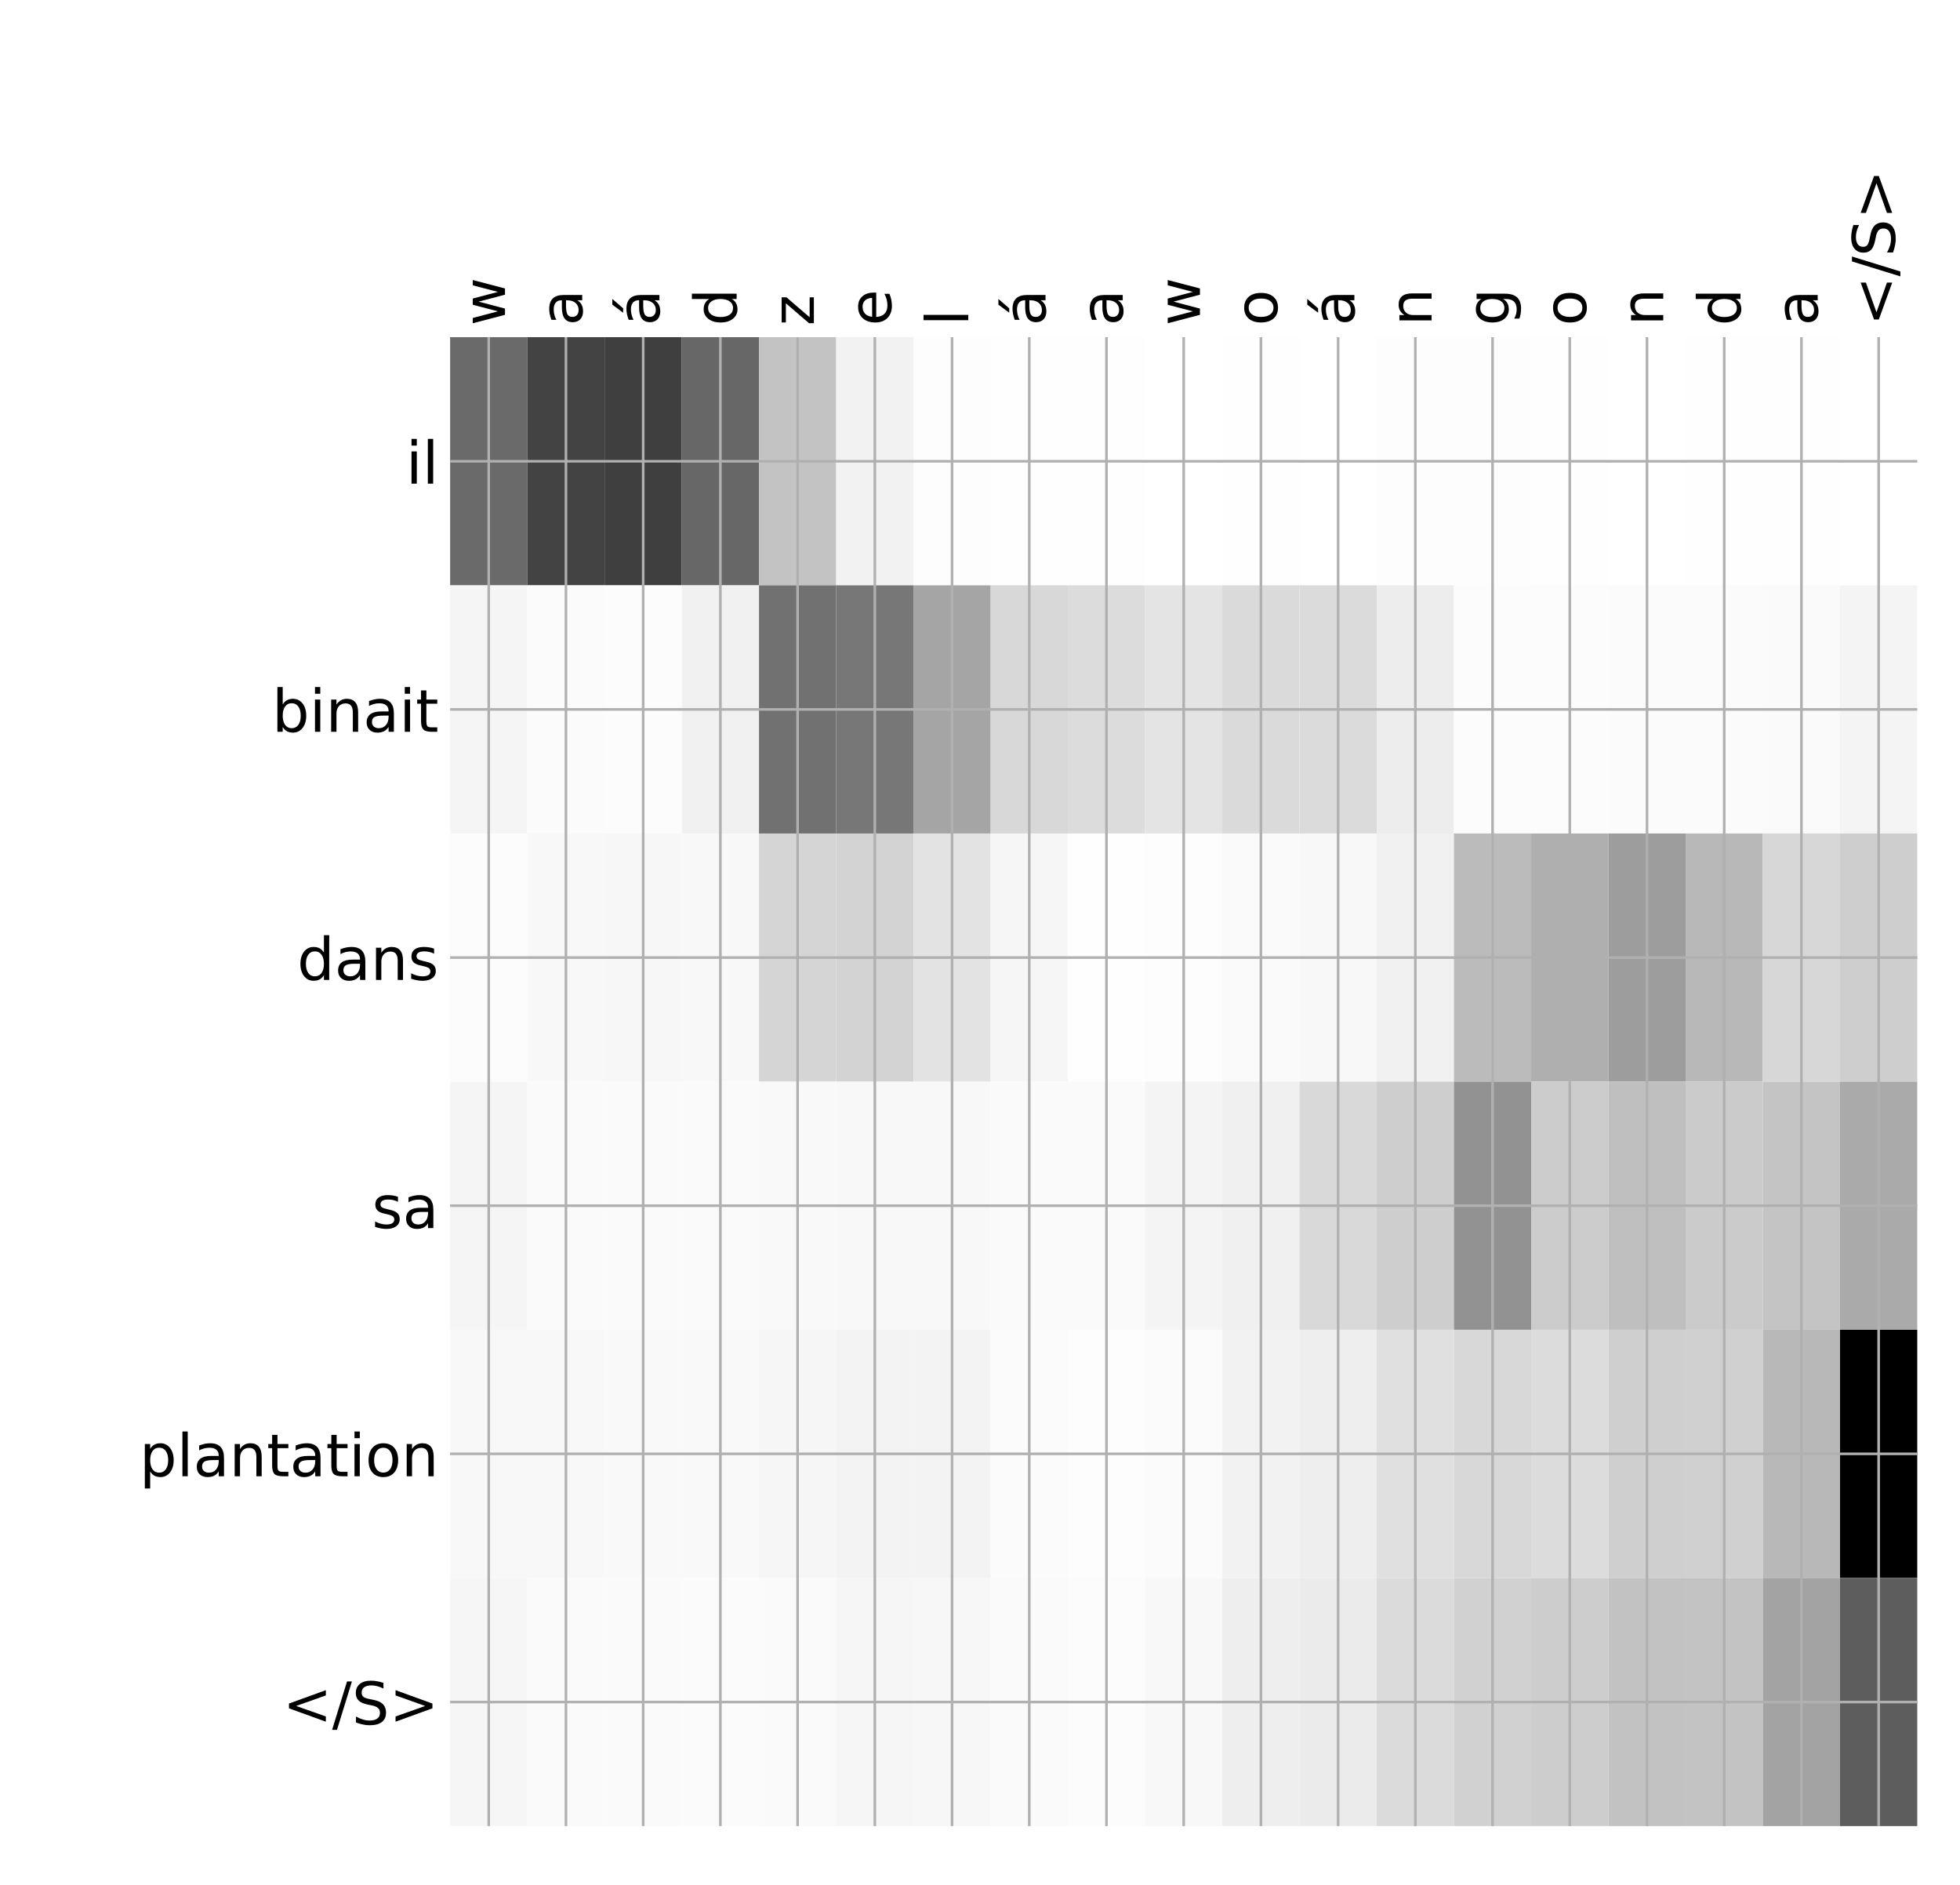 <?xml version="1.0" encoding="utf-8" standalone="no"?>
<!DOCTYPE svg PUBLIC "-//W3C//DTD SVG 1.1//EN"
  "http://www.w3.org/Graphics/SVG/1.1/DTD/svg11.dtd">
<!-- Created with matplotlib (http://matplotlib.org/) -->
<svg height="576pt" version="1.1" viewBox="0 0 599 576" width="599pt" xmlns="http://www.w3.org/2000/svg" xmlns:xlink="http://www.w3.org/1999/xlink">
 <defs>
  <style type="text/css">
*{stroke-linecap:butt;stroke-linejoin:round;}
  </style>
 </defs>
 <g id="figure_1">
  <g id="patch_1">
   <path d="M 0 576 
L 600 576 
L 600 0 
L 0 0 
z
" style="fill:#ffffff;"/>
  </g>
  <g id="axes_1">
   <g id="PolyCollection_1">
    <path clip-path="url(#p7eb63c3c06)" d="M 137.565 103.033 
L 137.565 178.861 
L 161.164 178.861 
L 161.164 103.033 
L 137.565 103.033 
z
" style="fill:#6a6a6a;"/>
    <path clip-path="url(#p7eb63c3c06)" d="M 161.164 103.033 
L 161.164 178.861 
L 184.762 178.861 
L 184.762 103.033 
L 161.164 103.033 
z
" style="fill:#434343;"/>
    <path clip-path="url(#p7eb63c3c06)" d="M 184.762 103.033 
L 184.762 178.861 
L 208.361 178.861 
L 208.361 103.033 
L 184.762 103.033 
z
" style="fill:#3f3f3f;"/>
    <path clip-path="url(#p7eb63c3c06)" d="M 208.361 103.033 
L 208.361 178.861 
L 231.959 178.861 
L 231.959 103.033 
L 208.361 103.033 
z
" style="fill:#676767;"/>
    <path clip-path="url(#p7eb63c3c06)" d="M 231.959 103.033 
L 231.959 178.861 
L 255.558 178.861 
L 255.558 103.033 
L 231.959 103.033 
z
" style="fill:#c3c3c3;"/>
    <path clip-path="url(#p7eb63c3c06)" d="M 255.558 103.033 
L 255.558 178.861 
L 279.156 178.861 
L 279.156 103.033 
L 255.558 103.033 
z
" style="fill:#f2f2f2;"/>
    <path clip-path="url(#p7eb63c3c06)" d="M 279.156 103.033 
L 279.156 178.861 
L 302.755 178.861 
L 302.755 103.033 
L 279.156 103.033 
z
" style="fill:#fdfdfd;"/>
    <path clip-path="url(#p7eb63c3c06)" d="M 302.755 103.033 
L 302.755 178.861 
L 326.353 178.861 
L 326.353 103.033 
L 302.755 103.033 
z
" style="fill:#fefefe;"/>
    <path clip-path="url(#p7eb63c3c06)" d="M 326.353 103.033 
L 326.353 178.861 
L 349.952 178.861 
L 349.952 103.033 
L 326.353 103.033 
z
" style="fill:#fefefe;"/>
    <path clip-path="url(#p7eb63c3c06)" d="M 349.952 103.033 
L 349.952 178.861 
L 373.551 178.861 
L 373.551 103.033 
L 349.952 103.033 
z
" style="fill:#ffffff;"/>
    <path clip-path="url(#p7eb63c3c06)" d="M 373.551 103.033 
L 373.551 178.861 
L 397.149 178.861 
L 397.149 103.033 
L 373.551 103.033 
z
" style="fill:#fefefe;"/>
    <path clip-path="url(#p7eb63c3c06)" d="M 397.149 103.033 
L 397.149 178.861 
L 420.748 178.861 
L 420.748 103.033 
L 397.149 103.033 
z
" style="fill:#ffffff;"/>
    <path clip-path="url(#p7eb63c3c06)" d="M 420.748 103.033 
L 420.748 178.861 
L 444.346 178.861 
L 444.346 103.033 
L 420.748 103.033 
z
" style="fill:#fdfdfd;"/>
    <path clip-path="url(#p7eb63c3c06)" d="M 444.346 103.033 
L 444.346 178.861 
L 467.945 178.861 
L 467.945 103.033 
L 444.346 103.033 
z
" style="fill:#fdfdfd;"/>
    <path clip-path="url(#p7eb63c3c06)" d="M 467.945 103.033 
L 467.945 178.861 
L 491.543 178.861 
L 491.543 103.033 
L 467.945 103.033 
z
" style="fill:#fefefe;"/>
    <path clip-path="url(#p7eb63c3c06)" d="M 491.543 103.033 
L 491.543 178.861 
L 515.142 178.861 
L 515.142 103.033 
L 491.543 103.033 
z
" style="fill:#ffffff;"/>
    <path clip-path="url(#p7eb63c3c06)" d="M 515.142 103.033 
L 515.142 178.861 
L 538.74 178.861 
L 538.74 103.033 
L 515.142 103.033 
z
" style="fill:#fefefe;"/>
    <path clip-path="url(#p7eb63c3c06)" d="M 538.74 103.033 
L 538.74 178.861 
L 562.339 178.861 
L 562.339 103.033 
L 538.74 103.033 
z
" style="fill:#fefefe;"/>
    <path clip-path="url(#p7eb63c3c06)" d="M 562.339 103.033 
L 562.339 178.861 
L 585.938 178.861 
L 585.938 103.033 
L 562.339 103.033 
z
" style="fill:#ffffff;"/>
    <path clip-path="url(#p7eb63c3c06)" d="M 137.565 178.861 
L 137.565 254.689 
L 161.164 254.689 
L 161.164 178.861 
L 137.565 178.861 
z
" style="fill:#f5f5f5;"/>
    <path clip-path="url(#p7eb63c3c06)" d="M 161.164 178.861 
L 161.164 254.689 
L 184.762 254.689 
L 184.762 178.861 
L 161.164 178.861 
z
" style="fill:#fbfbfb;"/>
    <path clip-path="url(#p7eb63c3c06)" d="M 184.762 178.861 
L 184.762 254.689 
L 208.361 254.689 
L 208.361 178.861 
L 184.762 178.861 
z
" style="fill:#fcfcfc;"/>
    <path clip-path="url(#p7eb63c3c06)" d="M 208.361 178.861 
L 208.361 254.689 
L 231.959 254.689 
L 231.959 178.861 
L 208.361 178.861 
z
" style="fill:#f1f1f1;"/>
    <path clip-path="url(#p7eb63c3c06)" d="M 231.959 178.861 
L 231.959 254.689 
L 255.558 254.689 
L 255.558 178.861 
L 231.959 178.861 
z
" style="fill:#717171;"/>
    <path clip-path="url(#p7eb63c3c06)" d="M 255.558 178.861 
L 255.558 254.689 
L 279.156 254.689 
L 279.156 178.861 
L 255.558 178.861 
z
" style="fill:#777777;"/>
    <path clip-path="url(#p7eb63c3c06)" d="M 279.156 178.861 
L 279.156 254.689 
L 302.755 254.689 
L 302.755 178.861 
L 279.156 178.861 
z
" style="fill:#a5a5a5;"/>
    <path clip-path="url(#p7eb63c3c06)" d="M 302.755 178.861 
L 302.755 254.689 
L 326.353 254.689 
L 326.353 178.861 
L 302.755 178.861 
z
" style="fill:#d8d8d8;"/>
    <path clip-path="url(#p7eb63c3c06)" d="M 326.353 178.861 
L 326.353 254.689 
L 349.952 254.689 
L 349.952 178.861 
L 326.353 178.861 
z
" style="fill:#dcdcdc;"/>
    <path clip-path="url(#p7eb63c3c06)" d="M 349.952 178.861 
L 349.952 254.689 
L 373.551 254.689 
L 373.551 178.861 
L 349.952 178.861 
z
" style="fill:#e4e4e4;"/>
    <path clip-path="url(#p7eb63c3c06)" d="M 373.551 178.861 
L 373.551 254.689 
L 397.149 254.689 
L 397.149 178.861 
L 373.551 178.861 
z
" style="fill:#dadada;"/>
    <path clip-path="url(#p7eb63c3c06)" d="M 397.149 178.861 
L 397.149 254.689 
L 420.748 254.689 
L 420.748 178.861 
L 397.149 178.861 
z
" style="fill:#dbdbdb;"/>
    <path clip-path="url(#p7eb63c3c06)" d="M 420.748 178.861 
L 420.748 254.689 
L 444.346 254.689 
L 444.346 178.861 
L 420.748 178.861 
z
" style="fill:#ededed;"/>
    <path clip-path="url(#p7eb63c3c06)" d="M 444.346 178.861 
L 444.346 254.689 
L 467.945 254.689 
L 467.945 178.861 
L 444.346 178.861 
z
" style="fill:#fcfcfc;"/>
    <path clip-path="url(#p7eb63c3c06)" d="M 467.945 178.861 
L 467.945 254.689 
L 491.543 254.689 
L 491.543 178.861 
L 467.945 178.861 
z
" style="fill:#fcfcfc;"/>
    <path clip-path="url(#p7eb63c3c06)" d="M 491.543 178.861 
L 491.543 254.689 
L 515.142 254.689 
L 515.142 178.861 
L 491.543 178.861 
z
" style="fill:#fbfbfb;"/>
    <path clip-path="url(#p7eb63c3c06)" d="M 515.142 178.861 
L 515.142 254.689 
L 538.74 254.689 
L 538.74 178.861 
L 515.142 178.861 
z
" style="fill:#fbfbfb;"/>
    <path clip-path="url(#p7eb63c3c06)" d="M 538.74 178.861 
L 538.74 254.689 
L 562.339 254.689 
L 562.339 178.861 
L 538.74 178.861 
z
" style="fill:#fafafa;"/>
    <path clip-path="url(#p7eb63c3c06)" d="M 562.339 178.861 
L 562.339 254.689 
L 585.938 254.689 
L 585.938 178.861 
L 562.339 178.861 
z
" style="fill:#f4f4f4;"/>
    <path clip-path="url(#p7eb63c3c06)" d="M 137.565 254.689 
L 137.565 330.517 
L 161.164 330.517 
L 161.164 254.689 
L 137.565 254.689 
z
" style="fill:#fcfcfc;"/>
    <path clip-path="url(#p7eb63c3c06)" d="M 161.164 254.689 
L 161.164 330.517 
L 184.762 330.517 
L 184.762 254.689 
L 161.164 254.689 
z
" style="fill:#f8f8f8;"/>
    <path clip-path="url(#p7eb63c3c06)" d="M 184.762 254.689 
L 184.762 330.517 
L 208.361 330.517 
L 208.361 254.689 
L 184.762 254.689 
z
" style="fill:#f7f7f7;"/>
    <path clip-path="url(#p7eb63c3c06)" d="M 208.361 254.689 
L 208.361 330.517 
L 231.959 330.517 
L 231.959 254.689 
L 208.361 254.689 
z
" style="fill:#f8f8f8;"/>
    <path clip-path="url(#p7eb63c3c06)" d="M 231.959 254.689 
L 231.959 330.517 
L 255.558 330.517 
L 255.558 254.689 
L 231.959 254.689 
z
" style="fill:#d5d5d5;"/>
    <path clip-path="url(#p7eb63c3c06)" d="M 255.558 254.689 
L 255.558 330.517 
L 279.156 330.517 
L 279.156 254.689 
L 255.558 254.689 
z
" style="fill:#d3d3d3;"/>
    <path clip-path="url(#p7eb63c3c06)" d="M 279.156 254.689 
L 279.156 330.517 
L 302.755 330.517 
L 302.755 254.689 
L 279.156 254.689 
z
" style="fill:#e3e3e3;"/>
    <path clip-path="url(#p7eb63c3c06)" d="M 302.755 254.689 
L 302.755 330.517 
L 326.353 330.517 
L 326.353 254.689 
L 302.755 254.689 
z
" style="fill:#f6f6f6;"/>
    <path clip-path="url(#p7eb63c3c06)" d="M 326.353 254.689 
L 326.353 330.517 
L 349.952 330.517 
L 349.952 254.689 
L 326.353 254.689 
z
" style="fill:#fefefe;"/>
    <path clip-path="url(#p7eb63c3c06)" d="M 349.952 254.689 
L 349.952 330.517 
L 373.551 330.517 
L 373.551 254.689 
L 349.952 254.689 
z
" style="fill:#fdfdfd;"/>
    <path clip-path="url(#p7eb63c3c06)" d="M 373.551 254.689 
L 373.551 330.517 
L 397.149 330.517 
L 397.149 254.689 
L 373.551 254.689 
z
" style="fill:#fafafa;"/>
    <path clip-path="url(#p7eb63c3c06)" d="M 397.149 254.689 
L 397.149 330.517 
L 420.748 330.517 
L 420.748 254.689 
L 397.149 254.689 
z
" style="fill:#f8f8f8;"/>
    <path clip-path="url(#p7eb63c3c06)" d="M 420.748 254.689 
L 420.748 330.517 
L 444.346 330.517 
L 444.346 254.689 
L 420.748 254.689 
z
" style="fill:#f1f1f1;"/>
    <path clip-path="url(#p7eb63c3c06)" d="M 444.346 254.689 
L 444.346 330.517 
L 467.945 330.517 
L 467.945 254.689 
L 444.346 254.689 
z
" style="fill:#bbbbbb;"/>
    <path clip-path="url(#p7eb63c3c06)" d="M 467.945 254.689 
L 467.945 330.517 
L 491.543 330.517 
L 491.543 254.689 
L 467.945 254.689 
z
" style="fill:#afafaf;"/>
    <path clip-path="url(#p7eb63c3c06)" d="M 491.543 254.689 
L 491.543 330.517 
L 515.142 330.517 
L 515.142 254.689 
L 491.543 254.689 
z
" style="fill:#9d9d9d;"/>
    <path clip-path="url(#p7eb63c3c06)" d="M 515.142 254.689 
L 515.142 330.517 
L 538.74 330.517 
L 538.74 254.689 
L 515.142 254.689 
z
" style="fill:#b8b8b8;"/>
    <path clip-path="url(#p7eb63c3c06)" d="M 538.74 254.689 
L 538.74 330.517 
L 562.339 330.517 
L 562.339 254.689 
L 538.74 254.689 
z
" style="fill:#d7d7d7;"/>
    <path clip-path="url(#p7eb63c3c06)" d="M 562.339 254.689 
L 562.339 330.517 
L 585.938 330.517 
L 585.938 254.689 
L 562.339 254.689 
z
" style="fill:#cecece;"/>
    <path clip-path="url(#p7eb63c3c06)" d="M 137.565 330.517 
L 137.565 406.344 
L 161.164 406.344 
L 161.164 330.517 
L 137.565 330.517 
z
" style="fill:#f5f5f5;"/>
    <path clip-path="url(#p7eb63c3c06)" d="M 161.164 330.517 
L 161.164 406.344 
L 184.762 406.344 
L 184.762 330.517 
L 161.164 330.517 
z
" style="fill:#fafafa;"/>
    <path clip-path="url(#p7eb63c3c06)" d="M 184.762 330.517 
L 184.762 406.344 
L 208.361 406.344 
L 208.361 330.517 
L 184.762 330.517 
z
" style="fill:#fafafa;"/>
    <path clip-path="url(#p7eb63c3c06)" d="M 208.361 330.517 
L 208.361 406.344 
L 231.959 406.344 
L 231.959 330.517 
L 208.361 330.517 
z
" style="fill:#fafafa;"/>
    <path clip-path="url(#p7eb63c3c06)" d="M 231.959 330.517 
L 231.959 406.344 
L 255.558 406.344 
L 255.558 330.517 
L 231.959 330.517 
z
" style="fill:#f9f9f9;"/>
    <path clip-path="url(#p7eb63c3c06)" d="M 255.558 330.517 
L 255.558 406.344 
L 279.156 406.344 
L 279.156 330.517 
L 255.558 330.517 
z
" style="fill:#f8f8f8;"/>
    <path clip-path="url(#p7eb63c3c06)" d="M 279.156 330.517 
L 279.156 406.344 
L 302.755 406.344 
L 302.755 330.517 
L 279.156 330.517 
z
" style="fill:#f8f8f8;"/>
    <path clip-path="url(#p7eb63c3c06)" d="M 302.755 330.517 
L 302.755 406.344 
L 326.353 406.344 
L 326.353 330.517 
L 302.755 330.517 
z
" style="fill:#fafafa;"/>
    <path clip-path="url(#p7eb63c3c06)" d="M 326.353 330.517 
L 326.353 406.344 
L 349.952 406.344 
L 349.952 330.517 
L 326.353 330.517 
z
" style="fill:#fafafa;"/>
    <path clip-path="url(#p7eb63c3c06)" d="M 349.952 330.517 
L 349.952 406.344 
L 373.551 406.344 
L 373.551 330.517 
L 349.952 330.517 
z
" style="fill:#f4f4f4;"/>
    <path clip-path="url(#p7eb63c3c06)" d="M 373.551 330.517 
L 373.551 406.344 
L 397.149 406.344 
L 397.149 330.517 
L 373.551 330.517 
z
" style="fill:#f0f0f0;"/>
    <path clip-path="url(#p7eb63c3c06)" d="M 397.149 330.517 
L 397.149 406.344 
L 420.748 406.344 
L 420.748 330.517 
L 397.149 330.517 
z
" style="fill:#d9d9d9;"/>
    <path clip-path="url(#p7eb63c3c06)" d="M 420.748 330.517 
L 420.748 406.344 
L 444.346 406.344 
L 444.346 330.517 
L 420.748 330.517 
z
" style="fill:#cecece;"/>
    <path clip-path="url(#p7eb63c3c06)" d="M 444.346 330.517 
L 444.346 406.344 
L 467.945 406.344 
L 467.945 330.517 
L 444.346 330.517 
z
" style="fill:#929292;"/>
    <path clip-path="url(#p7eb63c3c06)" d="M 467.945 330.517 
L 467.945 406.344 
L 491.543 406.344 
L 491.543 330.517 
L 467.945 330.517 
z
" style="fill:#cccccc;"/>
    <path clip-path="url(#p7eb63c3c06)" d="M 491.543 330.517 
L 491.543 406.344 
L 515.142 406.344 
L 515.142 330.517 
L 491.543 330.517 
z
" style="fill:#bfbfbf;"/>
    <path clip-path="url(#p7eb63c3c06)" d="M 515.142 330.517 
L 515.142 406.344 
L 538.74 406.344 
L 538.74 330.517 
L 515.142 330.517 
z
" style="fill:#cbcbcb;"/>
    <path clip-path="url(#p7eb63c3c06)" d="M 538.74 330.517 
L 538.74 406.344 
L 562.339 406.344 
L 562.339 330.517 
L 538.74 330.517 
z
" style="fill:#c4c4c4;"/>
    <path clip-path="url(#p7eb63c3c06)" d="M 562.339 330.517 
L 562.339 406.344 
L 585.938 406.344 
L 585.938 330.517 
L 562.339 330.517 
z
" style="fill:#aaaaaa;"/>
    <path clip-path="url(#p7eb63c3c06)" d="M 137.565 406.344 
L 137.565 482.172 
L 161.164 482.172 
L 161.164 406.344 
L 137.565 406.344 
z
" style="fill:#f8f8f8;"/>
    <path clip-path="url(#p7eb63c3c06)" d="M 161.164 406.344 
L 161.164 482.172 
L 184.762 482.172 
L 184.762 406.344 
L 161.164 406.344 
z
" style="fill:#f8f8f8;"/>
    <path clip-path="url(#p7eb63c3c06)" d="M 184.762 406.344 
L 184.762 482.172 
L 208.361 482.172 
L 208.361 406.344 
L 184.762 406.344 
z
" style="fill:#f9f9f9;"/>
    <path clip-path="url(#p7eb63c3c06)" d="M 208.361 406.344 
L 208.361 482.172 
L 231.959 482.172 
L 231.959 406.344 
L 208.361 406.344 
z
" style="fill:#f9f9f9;"/>
    <path clip-path="url(#p7eb63c3c06)" d="M 231.959 406.344 
L 231.959 482.172 
L 255.558 482.172 
L 255.558 406.344 
L 231.959 406.344 
z
" style="fill:#f6f6f6;"/>
    <path clip-path="url(#p7eb63c3c06)" d="M 255.558 406.344 
L 255.558 482.172 
L 279.156 482.172 
L 279.156 406.344 
L 255.558 406.344 
z
" style="fill:#f3f3f3;"/>
    <path clip-path="url(#p7eb63c3c06)" d="M 279.156 406.344 
L 279.156 482.172 
L 302.755 482.172 
L 302.755 406.344 
L 279.156 406.344 
z
" style="fill:#f3f3f3;"/>
    <path clip-path="url(#p7eb63c3c06)" d="M 302.755 406.344 
L 302.755 482.172 
L 326.353 482.172 
L 326.353 406.344 
L 302.755 406.344 
z
" style="fill:#fbfbfb;"/>
    <path clip-path="url(#p7eb63c3c06)" d="M 326.353 406.344 
L 326.353 482.172 
L 349.952 482.172 
L 349.952 406.344 
L 326.353 406.344 
z
" style="fill:#fdfdfd;"/>
    <path clip-path="url(#p7eb63c3c06)" d="M 349.952 406.344 
L 349.952 482.172 
L 373.551 482.172 
L 373.551 406.344 
L 349.952 406.344 
z
" style="fill:#fbfbfb;"/>
    <path clip-path="url(#p7eb63c3c06)" d="M 373.551 406.344 
L 373.551 482.172 
L 397.149 482.172 
L 397.149 406.344 
L 373.551 406.344 
z
" style="fill:#f2f2f2;"/>
    <path clip-path="url(#p7eb63c3c06)" d="M 397.149 406.344 
L 397.149 482.172 
L 420.748 482.172 
L 420.748 406.344 
L 397.149 406.344 
z
" style="fill:#eeeeee;"/>
    <path clip-path="url(#p7eb63c3c06)" d="M 420.748 406.344 
L 420.748 482.172 
L 444.346 482.172 
L 444.346 406.344 
L 420.748 406.344 
z
" style="fill:#e0e0e0;"/>
    <path clip-path="url(#p7eb63c3c06)" d="M 444.346 406.344 
L 444.346 482.172 
L 467.945 482.172 
L 467.945 406.344 
L 444.346 406.344 
z
" style="fill:#d8d8d8;"/>
    <path clip-path="url(#p7eb63c3c06)" d="M 467.945 406.344 
L 467.945 482.172 
L 491.543 482.172 
L 491.543 406.344 
L 467.945 406.344 
z
" style="fill:#dcdcdc;"/>
    <path clip-path="url(#p7eb63c3c06)" d="M 491.543 406.344 
L 491.543 482.172 
L 515.142 482.172 
L 515.142 406.344 
L 491.543 406.344 
z
" style="fill:#cfcfcf;"/>
    <path clip-path="url(#p7eb63c3c06)" d="M 515.142 406.344 
L 515.142 482.172 
L 538.74 482.172 
L 538.74 406.344 
L 515.142 406.344 
z
" style="fill:#d0d0d0;"/>
    <path clip-path="url(#p7eb63c3c06)" d="M 538.74 406.344 
L 538.74 482.172 
L 562.339 482.172 
L 562.339 406.344 
L 538.74 406.344 
z
" style="fill:#b8b8b8;"/>
    <path clip-path="url(#p7eb63c3c06)" d="M 562.339 406.344 
L 562.339 482.172 
L 585.938 482.172 
L 585.938 406.344 
L 562.339 406.344 
z
"/>
    <path clip-path="url(#p7eb63c3c06)" d="M 137.565 482.172 
L 137.565 558 
L 161.164 558 
L 161.164 482.172 
L 137.565 482.172 
z
" style="fill:#f6f6f6;"/>
    <path clip-path="url(#p7eb63c3c06)" d="M 161.164 482.172 
L 161.164 558 
L 184.762 558 
L 184.762 482.172 
L 161.164 482.172 
z
" style="fill:#fafafa;"/>
    <path clip-path="url(#p7eb63c3c06)" d="M 184.762 482.172 
L 184.762 558 
L 208.361 558 
L 208.361 482.172 
L 184.762 482.172 
z
" style="fill:#fafafa;"/>
    <path clip-path="url(#p7eb63c3c06)" d="M 208.361 482.172 
L 208.361 558 
L 231.959 558 
L 231.959 482.172 
L 208.361 482.172 
z
" style="fill:#fbfbfb;"/>
    <path clip-path="url(#p7eb63c3c06)" d="M 231.959 482.172 
L 231.959 558 
L 255.558 558 
L 255.558 482.172 
L 231.959 482.172 
z
" style="fill:#fafafa;"/>
    <path clip-path="url(#p7eb63c3c06)" d="M 255.558 482.172 
L 255.558 558 
L 279.156 558 
L 279.156 482.172 
L 255.558 482.172 
z
" style="fill:#f6f6f6;"/>
    <path clip-path="url(#p7eb63c3c06)" d="M 279.156 482.172 
L 279.156 558 
L 302.755 558 
L 302.755 482.172 
L 279.156 482.172 
z
" style="fill:#f7f7f7;"/>
    <path clip-path="url(#p7eb63c3c06)" d="M 302.755 482.172 
L 302.755 558 
L 326.353 558 
L 326.353 482.172 
L 302.755 482.172 
z
" style="fill:#fafafa;"/>
    <path clip-path="url(#p7eb63c3c06)" d="M 326.353 482.172 
L 326.353 558 
L 349.952 558 
L 349.952 482.172 
L 326.353 482.172 
z
" style="fill:#fcfcfc;"/>
    <path clip-path="url(#p7eb63c3c06)" d="M 349.952 482.172 
L 349.952 558 
L 373.551 558 
L 373.551 482.172 
L 349.952 482.172 
z
" style="fill:#f8f8f8;"/>
    <path clip-path="url(#p7eb63c3c06)" d="M 373.551 482.172 
L 373.551 558 
L 397.149 558 
L 397.149 482.172 
L 373.551 482.172 
z
" style="fill:#eeeeee;"/>
    <path clip-path="url(#p7eb63c3c06)" d="M 397.149 482.172 
L 397.149 558 
L 420.748 558 
L 420.748 482.172 
L 397.149 482.172 
z
" style="fill:#ebebeb;"/>
    <path clip-path="url(#p7eb63c3c06)" d="M 420.748 482.172 
L 420.748 558 
L 444.346 558 
L 444.346 482.172 
L 420.748 482.172 
z
" style="fill:#dbdbdb;"/>
    <path clip-path="url(#p7eb63c3c06)" d="M 444.346 482.172 
L 444.346 558 
L 467.945 558 
L 467.945 482.172 
L 444.346 482.172 
z
" style="fill:#d1d1d1;"/>
    <path clip-path="url(#p7eb63c3c06)" d="M 467.945 482.172 
L 467.945 558 
L 491.543 558 
L 491.543 482.172 
L 467.945 482.172 
z
" style="fill:#cdcdcd;"/>
    <path clip-path="url(#p7eb63c3c06)" d="M 491.543 482.172 
L 491.543 558 
L 515.142 558 
L 515.142 482.172 
L 491.543 482.172 
z
" style="fill:#c2c2c2;"/>
    <path clip-path="url(#p7eb63c3c06)" d="M 515.142 482.172 
L 515.142 558 
L 538.74 558 
L 538.74 482.172 
L 515.142 482.172 
z
" style="fill:#c3c3c3;"/>
    <path clip-path="url(#p7eb63c3c06)" d="M 538.74 482.172 
L 538.74 558 
L 562.339 558 
L 562.339 482.172 
L 538.74 482.172 
z
" style="fill:#a3a3a3;"/>
    <path clip-path="url(#p7eb63c3c06)" d="M 562.339 482.172 
L 562.339 558 
L 585.938 558 
L 585.938 482.172 
L 562.339 482.172 
z
" style="fill:#5d5d5d;"/>
   </g>
   <g id="matplotlib.axis_1">
    <g id="xtick_1">
     <g id="line2d_1">
      <path clip-path="url(#p7eb63c3c06)" d="M 149.364 558 
L 149.364 103.033 
" style="fill:none;stroke:#b0b0b0;stroke-linecap:square;stroke-width:0.8;"/>
     </g>
     <g id="line2d_2"/>
     <g id="text_1">
      <!-- w -->
      <defs>
       <path d="M 4.203 54.688 
L 13.188 54.688 
L 24.422 12.016 
L 35.594 54.688 
L 46.188 54.688 
L 57.422 12.016 
L 68.609 54.688 
L 77.594 54.688 
L 63.281 0 
L 52.688 0 
L 40.922 44.828 
L 29.109 0 
L 18.5 0 
z
" id="DejaVuSans-77"/>
      </defs>
      <g transform="translate(154.331 99.533)rotate(-90)scale(0.18 -0.18)">
       <use xlink:href="#DejaVuSans-77"/>
      </g>
     </g>
    </g>
    <g id="xtick_2">
     <g id="line2d_3">
      <path clip-path="url(#p7eb63c3c06)" d="M 172.963 558 
L 172.963 103.033 
" style="fill:none;stroke:#b0b0b0;stroke-linecap:square;stroke-width:0.8;"/>
     </g>
     <g id="line2d_4"/>
     <g id="text_2">
      <!-- a -->
      <defs>
       <path d="M 34.281 27.484 
Q 23.391 27.484 19.188 25 
Q 14.984 22.516 14.984 16.5 
Q 14.984 11.719 18.141 8.906 
Q 21.297 6.109 26.703 6.109 
Q 34.188 6.109 38.703 11.406 
Q 43.219 16.703 43.219 25.484 
L 43.219 27.484 
z
M 52.203 31.203 
L 52.203 0 
L 43.219 0 
L 43.219 8.297 
Q 40.141 3.328 35.547 0.953 
Q 30.953 -1.422 24.312 -1.422 
Q 15.922 -1.422 10.953 3.297 
Q 6 8.016 6 15.922 
Q 6 25.141 12.172 29.828 
Q 18.359 34.516 30.609 34.516 
L 43.219 34.516 
L 43.219 35.406 
Q 43.219 41.609 39.141 45 
Q 35.062 48.391 27.688 48.391 
Q 23 48.391 18.547 47.266 
Q 14.109 46.141 10.016 43.891 
L 10.016 52.203 
Q 14.938 54.109 19.578 55.047 
Q 24.219 56 28.609 56 
Q 40.484 56 46.344 49.844 
Q 52.203 43.703 52.203 31.203 
z
" id="DejaVuSans-61"/>
      </defs>
      <g transform="translate(177.93 99.533)rotate(-90)scale(0.18 -0.18)">
       <use xlink:href="#DejaVuSans-61"/>
      </g>
     </g>
    </g>
    <g id="xtick_3">
     <g id="line2d_5">
      <path clip-path="url(#p7eb63c3c06)" d="M 196.561 558 
L 196.561 103.033 
" style="fill:none;stroke:#b0b0b0;stroke-linecap:square;stroke-width:0.8;"/>
     </g>
     <g id="line2d_6"/>
     <g id="text_3">
      <!-- á -->
      <defs>
       <path d="M 34.281 27.484 
Q 23.391 27.484 19.188 25 
Q 14.984 22.516 14.984 16.5 
Q 14.984 11.719 18.141 8.906 
Q 21.297 6.109 26.703 6.109 
Q 34.188 6.109 38.703 11.406 
Q 43.219 16.703 43.219 25.484 
L 43.219 27.484 
z
M 52.203 31.203 
L 52.203 0 
L 43.219 0 
L 43.219 8.297 
Q 40.141 3.328 35.547 0.953 
Q 30.953 -1.422 24.312 -1.422 
Q 15.922 -1.422 10.953 3.297 
Q 6 8.016 6 15.922 
Q 6 25.141 12.172 29.828 
Q 18.359 34.516 30.609 34.516 
L 43.219 34.516 
L 43.219 35.406 
Q 43.219 41.609 39.141 45 
Q 35.062 48.391 27.688 48.391 
Q 23 48.391 18.547 47.266 
Q 14.109 46.141 10.016 43.891 
L 10.016 52.203 
Q 14.938 54.109 19.578 55.047 
Q 24.219 56 28.609 56 
Q 40.484 56 46.344 49.844 
Q 52.203 43.703 52.203 31.203 
z
M 35.781 79.984 
L 45.5 79.984 
L 29.594 61.625 
L 22.109 61.625 
z
" id="DejaVuSans-e1"/>
      </defs>
      <g transform="translate(201.528 99.533)rotate(-90)scale(0.18 -0.18)">
       <use xlink:href="#DejaVuSans-e1"/>
      </g>
     </g>
    </g>
    <g id="xtick_4">
     <g id="line2d_7">
      <path clip-path="url(#p7eb63c3c06)" d="M 220.16 558 
L 220.16 103.033 
" style="fill:none;stroke:#b0b0b0;stroke-linecap:square;stroke-width:0.8;"/>
     </g>
     <g id="line2d_8"/>
     <g id="text_4">
      <!-- d -->
      <defs>
       <path d="M 45.406 46.391 
L 45.406 75.984 
L 54.391 75.984 
L 54.391 0 
L 45.406 0 
L 45.406 8.203 
Q 42.578 3.328 38.25 0.953 
Q 33.938 -1.422 27.875 -1.422 
Q 17.969 -1.422 11.734 6.484 
Q 5.516 14.406 5.516 27.297 
Q 5.516 40.188 11.734 48.094 
Q 17.969 56 27.875 56 
Q 33.938 56 38.25 53.625 
Q 42.578 51.266 45.406 46.391 
z
M 14.797 27.297 
Q 14.797 17.391 18.875 11.75 
Q 22.953 6.109 30.078 6.109 
Q 37.203 6.109 41.297 11.75 
Q 45.406 17.391 45.406 27.297 
Q 45.406 37.203 41.297 42.844 
Q 37.203 48.484 30.078 48.484 
Q 22.953 48.484 18.875 42.844 
Q 14.797 37.203 14.797 27.297 
z
" id="DejaVuSans-64"/>
      </defs>
      <g transform="translate(225.127 99.533)rotate(-90)scale(0.18 -0.18)">
       <use xlink:href="#DejaVuSans-64"/>
      </g>
     </g>
    </g>
    <g id="xtick_5">
     <g id="line2d_9">
      <path clip-path="url(#p7eb63c3c06)" d="M 243.759 558 
L 243.759 103.033 
" style="fill:none;stroke:#b0b0b0;stroke-linecap:square;stroke-width:0.8;"/>
     </g>
     <g id="line2d_10"/>
     <g id="text_5">
      <!-- z -->
      <defs>
       <path d="M 5.516 54.688 
L 48.188 54.688 
L 48.188 46.484 
L 14.406 7.172 
L 48.188 7.172 
L 48.188 0 
L 4.297 0 
L 4.297 8.203 
L 38.094 47.516 
L 5.516 47.516 
z
" id="DejaVuSans-7a"/>
      </defs>
      <g transform="translate(248.725 99.533)rotate(-90)scale(0.18 -0.18)">
       <use xlink:href="#DejaVuSans-7a"/>
      </g>
     </g>
    </g>
    <g id="xtick_6">
     <g id="line2d_11">
      <path clip-path="url(#p7eb63c3c06)" d="M 267.357 558 
L 267.357 103.033 
" style="fill:none;stroke:#b0b0b0;stroke-linecap:square;stroke-width:0.8;"/>
     </g>
     <g id="line2d_12"/>
     <g id="text_6">
      <!-- e -->
      <defs>
       <path d="M 56.203 29.594 
L 56.203 25.203 
L 14.891 25.203 
Q 15.484 15.922 20.484 11.062 
Q 25.484 6.203 34.422 6.203 
Q 39.594 6.203 44.453 7.469 
Q 49.312 8.734 54.109 11.281 
L 54.109 2.781 
Q 49.266 0.734 44.188 -0.344 
Q 39.109 -1.422 33.891 -1.422 
Q 20.797 -1.422 13.156 6.188 
Q 5.516 13.812 5.516 26.812 
Q 5.516 40.234 12.766 48.109 
Q 20.016 56 32.328 56 
Q 43.359 56 49.781 48.891 
Q 56.203 41.797 56.203 29.594 
z
M 47.219 32.234 
Q 47.125 39.594 43.094 43.984 
Q 39.062 48.391 32.422 48.391 
Q 24.906 48.391 20.391 44.141 
Q 15.875 39.891 15.188 32.172 
z
" id="DejaVuSans-65"/>
      </defs>
      <g transform="translate(272.324 99.533)rotate(-90)scale(0.18 -0.18)">
       <use xlink:href="#DejaVuSans-65"/>
      </g>
     </g>
    </g>
    <g id="xtick_7">
     <g id="line2d_13">
      <path clip-path="url(#p7eb63c3c06)" d="M 290.956 558 
L 290.956 103.033 
" style="fill:none;stroke:#b0b0b0;stroke-linecap:square;stroke-width:0.8;"/>
     </g>
     <g id="line2d_14"/>
     <g id="text_7">
      <!-- l -->
      <defs>
       <path d="M 9.422 75.984 
L 18.406 75.984 
L 18.406 0 
L 9.422 0 
z
" id="DejaVuSans-6c"/>
      </defs>
      <g transform="translate(295.923 99.533)rotate(-90)scale(0.18 -0.18)">
       <use xlink:href="#DejaVuSans-6c"/>
      </g>
     </g>
    </g>
    <g id="xtick_8">
     <g id="line2d_15">
      <path clip-path="url(#p7eb63c3c06)" d="M 314.554 558 
L 314.554 103.033 
" style="fill:none;stroke:#b0b0b0;stroke-linecap:square;stroke-width:0.8;"/>
     </g>
     <g id="line2d_16"/>
     <g id="text_8">
      <!-- á -->
      <g transform="translate(319.521 99.533)rotate(-90)scale(0.18 -0.18)">
       <use xlink:href="#DejaVuSans-e1"/>
      </g>
     </g>
    </g>
    <g id="xtick_9">
     <g id="line2d_17">
      <path clip-path="url(#p7eb63c3c06)" d="M 338.153 558 
L 338.153 103.033 
" style="fill:none;stroke:#b0b0b0;stroke-linecap:square;stroke-width:0.8;"/>
     </g>
     <g id="line2d_18"/>
     <g id="text_9">
      <!-- a -->
      <g transform="translate(343.12 99.533)rotate(-90)scale(0.18 -0.18)">
       <use xlink:href="#DejaVuSans-61"/>
      </g>
     </g>
    </g>
    <g id="xtick_10">
     <g id="line2d_19">
      <path clip-path="url(#p7eb63c3c06)" d="M 361.751 558 
L 361.751 103.033 
" style="fill:none;stroke:#b0b0b0;stroke-linecap:square;stroke-width:0.8;"/>
     </g>
     <g id="line2d_20"/>
     <g id="text_10">
      <!-- w -->
      <g transform="translate(366.718 99.533)rotate(-90)scale(0.18 -0.18)">
       <use xlink:href="#DejaVuSans-77"/>
      </g>
     </g>
    </g>
    <g id="xtick_11">
     <g id="line2d_21">
      <path clip-path="url(#p7eb63c3c06)" d="M 385.35 558 
L 385.35 103.033 
" style="fill:none;stroke:#b0b0b0;stroke-linecap:square;stroke-width:0.8;"/>
     </g>
     <g id="line2d_22"/>
     <g id="text_11">
      <!-- o -->
      <defs>
       <path d="M 30.609 48.391 
Q 23.391 48.391 19.188 42.75 
Q 14.984 37.109 14.984 27.297 
Q 14.984 17.484 19.156 11.844 
Q 23.344 6.203 30.609 6.203 
Q 37.797 6.203 41.984 11.859 
Q 46.188 17.531 46.188 27.297 
Q 46.188 37.016 41.984 42.703 
Q 37.797 48.391 30.609 48.391 
z
M 30.609 56 
Q 42.328 56 49.016 48.375 
Q 55.719 40.766 55.719 27.297 
Q 55.719 13.875 49.016 6.219 
Q 42.328 -1.422 30.609 -1.422 
Q 18.844 -1.422 12.172 6.219 
Q 5.516 13.875 5.516 27.297 
Q 5.516 40.766 12.172 48.375 
Q 18.844 56 30.609 56 
z
" id="DejaVuSans-6f"/>
      </defs>
      <g transform="translate(390.317 99.533)rotate(-90)scale(0.18 -0.18)">
       <use xlink:href="#DejaVuSans-6f"/>
      </g>
     </g>
    </g>
    <g id="xtick_12">
     <g id="line2d_23">
      <path clip-path="url(#p7eb63c3c06)" d="M 408.948 558 
L 408.948 103.033 
" style="fill:none;stroke:#b0b0b0;stroke-linecap:square;stroke-width:0.8;"/>
     </g>
     <g id="line2d_24"/>
     <g id="text_12">
      <!-- á -->
      <g transform="translate(413.915 99.533)rotate(-90)scale(0.18 -0.18)">
       <use xlink:href="#DejaVuSans-e1"/>
      </g>
     </g>
    </g>
    <g id="xtick_13">
     <g id="line2d_25">
      <path clip-path="url(#p7eb63c3c06)" d="M 432.547 558 
L 432.547 103.033 
" style="fill:none;stroke:#b0b0b0;stroke-linecap:square;stroke-width:0.8;"/>
     </g>
     <g id="line2d_26"/>
     <g id="text_13">
      <!-- n -->
      <defs>
       <path d="M 54.891 33.016 
L 54.891 0 
L 45.906 0 
L 45.906 32.719 
Q 45.906 40.484 42.875 44.328 
Q 39.844 48.188 33.797 48.188 
Q 26.516 48.188 22.312 43.547 
Q 18.109 38.922 18.109 30.906 
L 18.109 0 
L 9.078 0 
L 9.078 54.688 
L 18.109 54.688 
L 18.109 46.188 
Q 21.344 51.125 25.703 53.562 
Q 30.078 56 35.797 56 
Q 45.219 56 50.047 50.172 
Q 54.891 44.344 54.891 33.016 
z
" id="DejaVuSans-6e"/>
      </defs>
      <g transform="translate(437.514 99.533)rotate(-90)scale(0.18 -0.18)">
       <use xlink:href="#DejaVuSans-6e"/>
      </g>
     </g>
    </g>
    <g id="xtick_14">
     <g id="line2d_27">
      <path clip-path="url(#p7eb63c3c06)" d="M 456.145 558 
L 456.145 103.033 
" style="fill:none;stroke:#b0b0b0;stroke-linecap:square;stroke-width:0.8;"/>
     </g>
     <g id="line2d_28"/>
     <g id="text_14">
      <!-- g -->
      <defs>
       <path d="M 45.406 27.984 
Q 45.406 37.75 41.375 43.109 
Q 37.359 48.484 30.078 48.484 
Q 22.859 48.484 18.828 43.109 
Q 14.797 37.75 14.797 27.984 
Q 14.797 18.266 18.828 12.891 
Q 22.859 7.516 30.078 7.516 
Q 37.359 7.516 41.375 12.891 
Q 45.406 18.266 45.406 27.984 
z
M 54.391 6.781 
Q 54.391 -7.172 48.188 -13.984 
Q 42 -20.797 29.203 -20.797 
Q 24.469 -20.797 20.266 -20.094 
Q 16.062 -19.391 12.109 -17.922 
L 12.109 -9.188 
Q 16.062 -11.328 19.922 -12.344 
Q 23.781 -13.375 27.781 -13.375 
Q 36.625 -13.375 41.016 -8.766 
Q 45.406 -4.156 45.406 5.172 
L 45.406 9.625 
Q 42.625 4.781 38.281 2.391 
Q 33.938 0 27.875 0 
Q 17.828 0 11.672 7.656 
Q 5.516 15.328 5.516 27.984 
Q 5.516 40.672 11.672 48.328 
Q 17.828 56 27.875 56 
Q 33.938 56 38.281 53.609 
Q 42.625 51.219 45.406 46.391 
L 45.406 54.688 
L 54.391 54.688 
z
" id="DejaVuSans-67"/>
      </defs>
      <g transform="translate(461.112 99.533)rotate(-90)scale(0.18 -0.18)">
       <use xlink:href="#DejaVuSans-67"/>
      </g>
     </g>
    </g>
    <g id="xtick_15">
     <g id="line2d_29">
      <path clip-path="url(#p7eb63c3c06)" d="M 479.744 558 
L 479.744 103.033 
" style="fill:none;stroke:#b0b0b0;stroke-linecap:square;stroke-width:0.8;"/>
     </g>
     <g id="line2d_30"/>
     <g id="text_15">
      <!-- o -->
      <g transform="translate(484.711 99.533)rotate(-90)scale(0.18 -0.18)">
       <use xlink:href="#DejaVuSans-6f"/>
      </g>
     </g>
    </g>
    <g id="xtick_16">
     <g id="line2d_31">
      <path clip-path="url(#p7eb63c3c06)" d="M 503.343 558 
L 503.343 103.033 
" style="fill:none;stroke:#b0b0b0;stroke-linecap:square;stroke-width:0.8;"/>
     </g>
     <g id="line2d_32"/>
     <g id="text_16">
      <!-- n -->
      <g transform="translate(508.309 99.533)rotate(-90)scale(0.18 -0.18)">
       <use xlink:href="#DejaVuSans-6e"/>
      </g>
     </g>
    </g>
    <g id="xtick_17">
     <g id="line2d_33">
      <path clip-path="url(#p7eb63c3c06)" d="M 526.941 558 
L 526.941 103.033 
" style="fill:none;stroke:#b0b0b0;stroke-linecap:square;stroke-width:0.8;"/>
     </g>
     <g id="line2d_34"/>
     <g id="text_17">
      <!-- d -->
      <g transform="translate(531.908 99.533)rotate(-90)scale(0.18 -0.18)">
       <use xlink:href="#DejaVuSans-64"/>
      </g>
     </g>
    </g>
    <g id="xtick_18">
     <g id="line2d_35">
      <path clip-path="url(#p7eb63c3c06)" d="M 550.54 558 
L 550.54 103.033 
" style="fill:none;stroke:#b0b0b0;stroke-linecap:square;stroke-width:0.8;"/>
     </g>
     <g id="line2d_36"/>
     <g id="text_18">
      <!-- a -->
      <g transform="translate(555.507 99.533)rotate(-90)scale(0.18 -0.18)">
       <use xlink:href="#DejaVuSans-61"/>
      </g>
     </g>
    </g>
    <g id="xtick_19">
     <g id="line2d_37">
      <path clip-path="url(#p7eb63c3c06)" d="M 574.138 558 
L 574.138 103.033 
" style="fill:none;stroke:#b0b0b0;stroke-linecap:square;stroke-width:0.8;"/>
     </g>
     <g id="line2d_38"/>
     <g id="text_19">
      <!-- &lt;/S&gt; -->
      <defs>
       <path d="M 73.188 49.219 
L 22.797 31.297 
L 73.188 13.484 
L 73.188 4.594 
L 10.594 27.297 
L 10.594 35.406 
L 73.188 58.109 
z
" id="DejaVuSans-3c"/>
       <path d="M 25.391 72.906 
L 33.688 72.906 
L 8.297 -9.281 
L 0 -9.281 
z
" id="DejaVuSans-2f"/>
       <path d="M 53.516 70.516 
L 53.516 60.891 
Q 47.906 63.578 42.922 64.891 
Q 37.938 66.219 33.297 66.219 
Q 25.25 66.219 20.875 63.094 
Q 16.5 59.969 16.5 54.203 
Q 16.5 49.359 19.406 46.891 
Q 22.312 44.438 30.422 42.922 
L 36.375 41.703 
Q 47.406 39.594 52.656 34.297 
Q 57.906 29 57.906 20.125 
Q 57.906 9.516 50.797 4.047 
Q 43.703 -1.422 29.984 -1.422 
Q 24.812 -1.422 18.969 -0.25 
Q 13.141 0.922 6.891 3.219 
L 6.891 13.375 
Q 12.891 10.016 18.656 8.297 
Q 24.422 6.594 29.984 6.594 
Q 38.422 6.594 43.016 9.906 
Q 47.609 13.234 47.609 19.391 
Q 47.609 24.75 44.312 27.781 
Q 41.016 30.812 33.5 32.328 
L 27.484 33.5 
Q 16.453 35.688 11.516 40.375 
Q 6.594 45.062 6.594 53.422 
Q 6.594 63.094 13.406 68.656 
Q 20.219 74.219 32.172 74.219 
Q 37.312 74.219 42.625 73.281 
Q 47.953 72.359 53.516 70.516 
z
" id="DejaVuSans-53"/>
       <path d="M 10.594 49.219 
L 10.594 58.109 
L 73.188 35.406 
L 73.188 27.297 
L 10.594 4.594 
L 10.594 13.484 
L 60.891 31.297 
z
" id="DejaVuSans-3e"/>
      </defs>
      <g transform="translate(579.105 99.533)rotate(-90)scale(0.18 -0.18)">
       <use xlink:href="#DejaVuSans-3c"/>
       <use x="83.789" xlink:href="#DejaVuSans-2f"/>
       <use x="117.48" xlink:href="#DejaVuSans-53"/>
       <use x="180.957" xlink:href="#DejaVuSans-3e"/>
      </g>
     </g>
    </g>
   </g>
   <g id="matplotlib.axis_2">
    <g id="ytick_1">
     <g id="line2d_39">
      <path clip-path="url(#p7eb63c3c06)" d="M 137.565 140.947 
L 585.938 140.947 
" style="fill:none;stroke:#b0b0b0;stroke-linecap:square;stroke-width:0.8;"/>
     </g>
     <g id="line2d_40"/>
     <g id="text_20">
      <!-- il -->
      <defs>
       <path d="M 9.422 54.688 
L 18.406 54.688 
L 18.406 0 
L 9.422 0 
z
M 9.422 75.984 
L 18.406 75.984 
L 18.406 64.594 
L 9.422 64.594 
z
" id="DejaVuSans-69"/>
      </defs>
      <g transform="translate(124.064 147.786)scale(0.18 -0.18)">
       <use xlink:href="#DejaVuSans-69"/>
       <use x="27.783" xlink:href="#DejaVuSans-6c"/>
      </g>
     </g>
    </g>
    <g id="ytick_2">
     <g id="line2d_41">
      <path clip-path="url(#p7eb63c3c06)" d="M 137.565 216.775 
L 585.938 216.775 
" style="fill:none;stroke:#b0b0b0;stroke-linecap:square;stroke-width:0.8;"/>
     </g>
     <g id="line2d_42"/>
     <g id="text_21">
      <!-- binait -->
      <defs>
       <path d="M 48.688 27.297 
Q 48.688 37.203 44.609 42.844 
Q 40.531 48.484 33.406 48.484 
Q 26.266 48.484 22.188 42.844 
Q 18.109 37.203 18.109 27.297 
Q 18.109 17.391 22.188 11.75 
Q 26.266 6.109 33.406 6.109 
Q 40.531 6.109 44.609 11.75 
Q 48.688 17.391 48.688 27.297 
z
M 18.109 46.391 
Q 20.953 51.266 25.266 53.625 
Q 29.594 56 35.594 56 
Q 45.562 56 51.781 48.094 
Q 58.016 40.188 58.016 27.297 
Q 58.016 14.406 51.781 6.484 
Q 45.562 -1.422 35.594 -1.422 
Q 29.594 -1.422 25.266 0.953 
Q 20.953 3.328 18.109 8.203 
L 18.109 0 
L 9.078 0 
L 9.078 75.984 
L 18.109 75.984 
z
" id="DejaVuSans-62"/>
       <path d="M 18.312 70.219 
L 18.312 54.688 
L 36.812 54.688 
L 36.812 47.703 
L 18.312 47.703 
L 18.312 18.016 
Q 18.312 11.328 20.141 9.422 
Q 21.969 7.516 27.594 7.516 
L 36.812 7.516 
L 36.812 0 
L 27.594 0 
Q 17.188 0 13.234 3.875 
Q 9.281 7.766 9.281 18.016 
L 9.281 47.703 
L 2.688 47.703 
L 2.688 54.688 
L 9.281 54.688 
L 9.281 70.219 
z
" id="DejaVuSans-74"/>
      </defs>
      <g transform="translate(83.142 223.614)scale(0.18 -0.18)">
       <use xlink:href="#DejaVuSans-62"/>
       <use x="63.477" xlink:href="#DejaVuSans-69"/>
       <use x="91.26" xlink:href="#DejaVuSans-6e"/>
       <use x="154.639" xlink:href="#DejaVuSans-61"/>
       <use x="215.918" xlink:href="#DejaVuSans-69"/>
       <use x="243.701" xlink:href="#DejaVuSans-74"/>
      </g>
     </g>
    </g>
    <g id="ytick_3">
     <g id="line2d_43">
      <path clip-path="url(#p7eb63c3c06)" d="M 137.565 292.603 
L 585.938 292.603 
" style="fill:none;stroke:#b0b0b0;stroke-linecap:square;stroke-width:0.8;"/>
     </g>
     <g id="line2d_44"/>
     <g id="text_22">
      <!-- dans -->
      <defs>
       <path d="M 44.281 53.078 
L 44.281 44.578 
Q 40.484 46.531 36.375 47.5 
Q 32.281 48.484 27.875 48.484 
Q 21.188 48.484 17.844 46.438 
Q 14.5 44.391 14.5 40.281 
Q 14.5 37.156 16.891 35.375 
Q 19.281 33.594 26.516 31.984 
L 29.594 31.297 
Q 39.156 29.25 43.188 25.516 
Q 47.219 21.781 47.219 15.094 
Q 47.219 7.469 41.188 3.016 
Q 35.156 -1.422 24.609 -1.422 
Q 20.219 -1.422 15.453 -0.562 
Q 10.688 0.297 5.422 2 
L 5.422 11.281 
Q 10.406 8.688 15.234 7.391 
Q 20.062 6.109 24.812 6.109 
Q 31.156 6.109 34.562 8.281 
Q 37.984 10.453 37.984 14.406 
Q 37.984 18.062 35.516 20.016 
Q 33.062 21.969 24.703 23.781 
L 21.578 24.516 
Q 13.234 26.266 9.516 29.906 
Q 5.812 33.547 5.812 39.891 
Q 5.812 47.609 11.281 51.797 
Q 16.75 56 26.812 56 
Q 31.781 56 36.172 55.266 
Q 40.578 54.547 44.281 53.078 
z
" id="DejaVuSans-73"/>
      </defs>
      <g transform="translate(90.823 299.441)scale(0.18 -0.18)">
       <use xlink:href="#DejaVuSans-64"/>
       <use x="63.477" xlink:href="#DejaVuSans-61"/>
       <use x="124.756" xlink:href="#DejaVuSans-6e"/>
       <use x="188.135" xlink:href="#DejaVuSans-73"/>
      </g>
     </g>
    </g>
    <g id="ytick_4">
     <g id="line2d_45">
      <path clip-path="url(#p7eb63c3c06)" d="M 137.565 368.431 
L 585.938 368.431 
" style="fill:none;stroke:#b0b0b0;stroke-linecap:square;stroke-width:0.8;"/>
     </g>
     <g id="line2d_46"/>
     <g id="text_23">
      <!-- sa -->
      <g transform="translate(113.658 375.269)scale(0.18 -0.18)">
       <use xlink:href="#DejaVuSans-73"/>
       <use x="52.1" xlink:href="#DejaVuSans-61"/>
      </g>
     </g>
    </g>
    <g id="ytick_5">
     <g id="line2d_47">
      <path clip-path="url(#p7eb63c3c06)" d="M 137.565 444.258 
L 585.938 444.258 
" style="fill:none;stroke:#b0b0b0;stroke-linecap:square;stroke-width:0.8;"/>
     </g>
     <g id="line2d_48"/>
     <g id="text_24">
      <!-- plantation -->
      <defs>
       <path d="M 18.109 8.203 
L 18.109 -20.797 
L 9.078 -20.797 
L 9.078 54.688 
L 18.109 54.688 
L 18.109 46.391 
Q 20.953 51.266 25.266 53.625 
Q 29.594 56 35.594 56 
Q 45.562 56 51.781 48.094 
Q 58.016 40.188 58.016 27.297 
Q 58.016 14.406 51.781 6.484 
Q 45.562 -1.422 35.594 -1.422 
Q 29.594 -1.422 25.266 0.953 
Q 20.953 3.328 18.109 8.203 
z
M 48.688 27.297 
Q 48.688 37.203 44.609 42.844 
Q 40.531 48.484 33.406 48.484 
Q 26.266 48.484 22.188 42.844 
Q 18.109 37.203 18.109 27.297 
Q 18.109 17.391 22.188 11.75 
Q 26.266 6.109 33.406 6.109 
Q 40.531 6.109 44.609 11.75 
Q 48.688 17.391 48.688 27.297 
z
" id="DejaVuSans-70"/>
      </defs>
      <g transform="translate(42.634 451.097)scale(0.18 -0.18)">
       <use xlink:href="#DejaVuSans-70"/>
       <use x="63.477" xlink:href="#DejaVuSans-6c"/>
       <use x="91.26" xlink:href="#DejaVuSans-61"/>
       <use x="152.539" xlink:href="#DejaVuSans-6e"/>
       <use x="215.918" xlink:href="#DejaVuSans-74"/>
       <use x="255.127" xlink:href="#DejaVuSans-61"/>
       <use x="316.406" xlink:href="#DejaVuSans-74"/>
       <use x="355.615" xlink:href="#DejaVuSans-69"/>
       <use x="383.398" xlink:href="#DejaVuSans-6f"/>
       <use x="444.58" xlink:href="#DejaVuSans-6e"/>
      </g>
     </g>
    </g>
    <g id="ytick_6">
     <g id="line2d_49">
      <path clip-path="url(#p7eb63c3c06)" d="M 137.565 520.086 
L 585.938 520.086 
" style="fill:none;stroke:#b0b0b0;stroke-linecap:square;stroke-width:0.8;"/>
     </g>
     <g id="line2d_50"/>
     <g id="text_25">
      <!-- &lt;/S&gt; -->
      <g transform="translate(86.407 526.925)scale(0.18 -0.18)">
       <use xlink:href="#DejaVuSans-3c"/>
       <use x="83.789" xlink:href="#DejaVuSans-2f"/>
       <use x="117.48" xlink:href="#DejaVuSans-53"/>
       <use x="180.957" xlink:href="#DejaVuSans-3e"/>
      </g>
     </g>
    </g>
   </g>
  </g>
 </g>
 <defs>
  <clipPath id="p7eb63c3c06">
   <rect height="454.967" width="448.372" x="137.565" y="103.033"/>
  </clipPath>
 </defs>
</svg>
